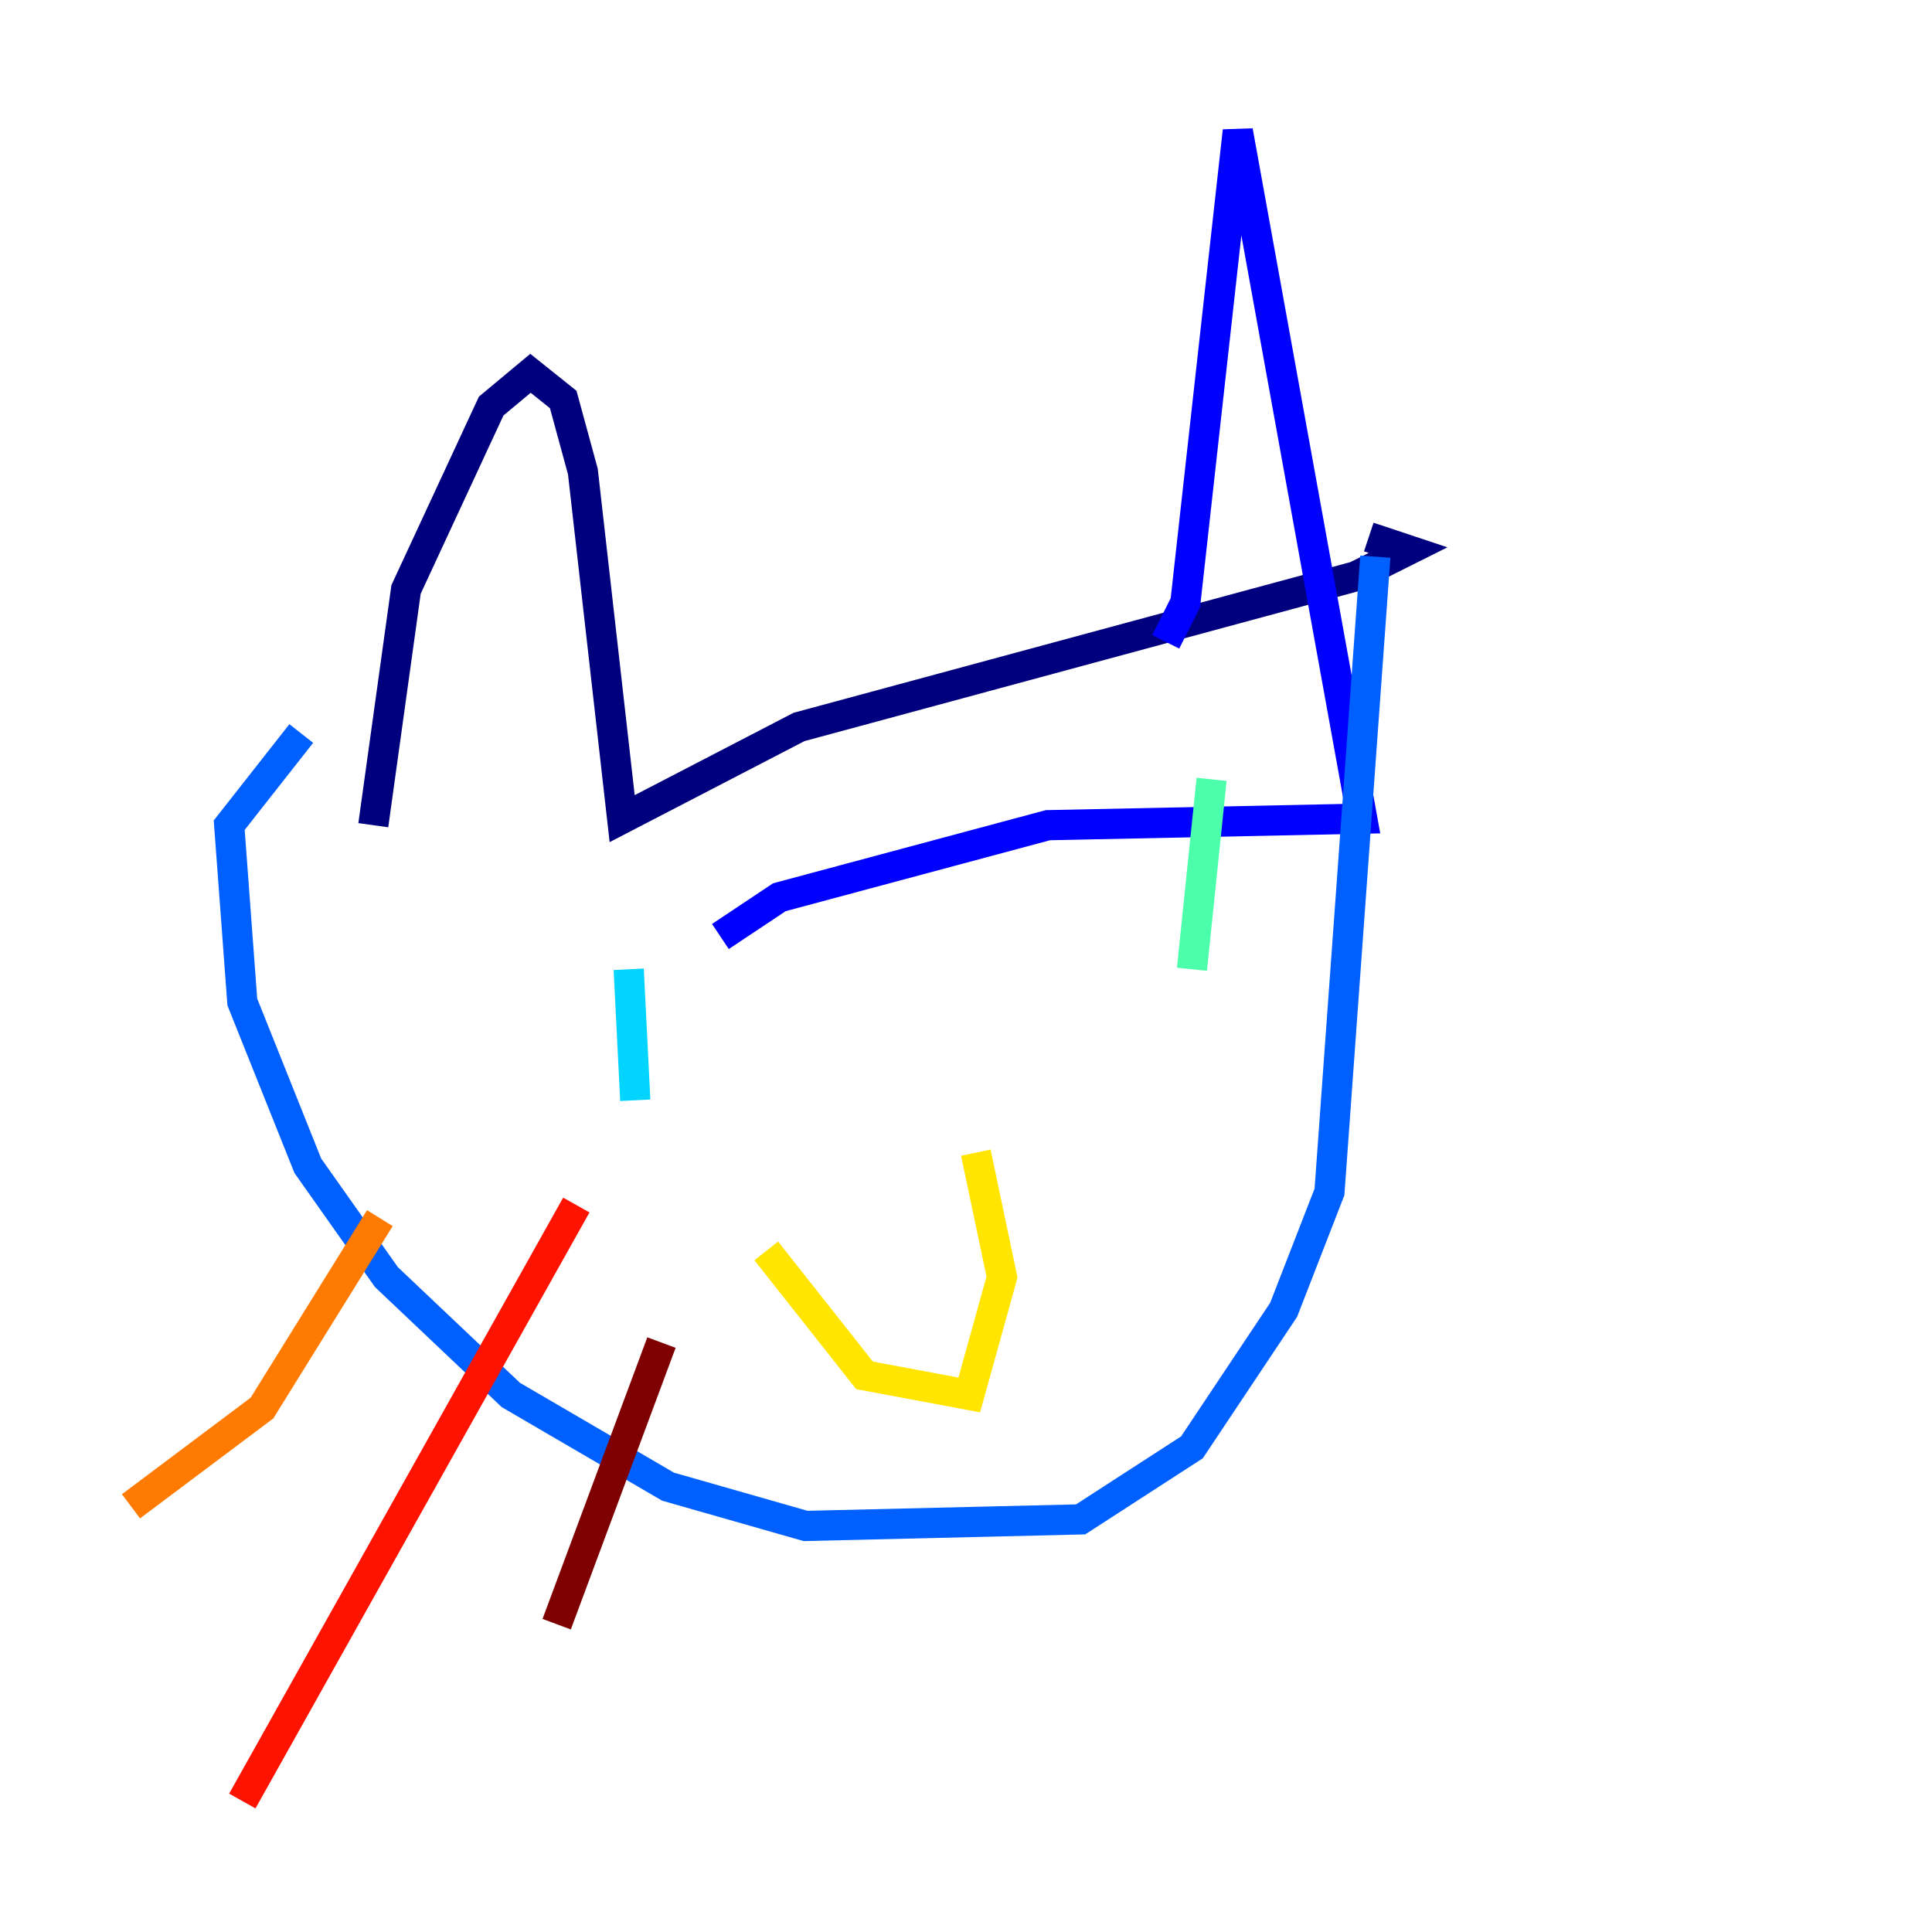 <?xml version="1.0" encoding="utf-8" ?>
<svg baseProfile="tiny" height="128" version="1.2" viewBox="0,0,128,128" width="128" xmlns="http://www.w3.org/2000/svg" xmlns:ev="http://www.w3.org/2001/xml-events" xmlns:xlink="http://www.w3.org/1999/xlink"><defs /><polyline fill="none" points="24.732,54.671 26.902,39.051 32.542,26.902 35.146,24.732 37.315,26.468 38.617,31.241 41.22,54.237 52.936,48.163 89.817,38.183 93.288,36.447 90.685,35.58" stroke="#00007f" stroke-width="2" /><polyline fill="none" points="77.234,42.522 78.536,39.919 82.007,8.678 90.251,54.237 69.424,54.671 51.634,59.444 47.729,62.047" stroke="#0000fe" stroke-width="2" /><polyline fill="none" points="91.119,36.881 88.081,78.969 85.044,86.78 78.969,95.891 71.593,100.664 53.37,101.098 44.258,98.495 33.844,92.42 25.6,84.61 20.393,77.234 16.054,66.386 15.186,54.671 19.959,48.597" stroke="#0060ff" stroke-width="2" /><polyline fill="none" points="41.654,64.217 42.088,72.895" stroke="#00d4ff" stroke-width="2" /><polyline fill="none" points="80.271,51.634 78.969,64.217" stroke="#4cffaa" stroke-width="2" /><polyline fill="none" points="44.691,81.573 44.691,81.573" stroke="#aaff4c" stroke-width="2" /><polyline fill="none" points="50.766,82.875 57.275,91.119 64.217,92.42 66.386,84.61 64.651,76.366" stroke="#ffe500" stroke-width="2" /><polyline fill="none" points="25.166,80.705 17.356,93.288 8.678,99.797" stroke="#ff7a00" stroke-width="2" /><polyline fill="none" points="38.183,79.837 16.054,119.322" stroke="#fe1200" stroke-width="2" /><polyline fill="none" points="43.824,88.949 36.881,107.607" stroke="#7f0000" stroke-width="2" /></svg>